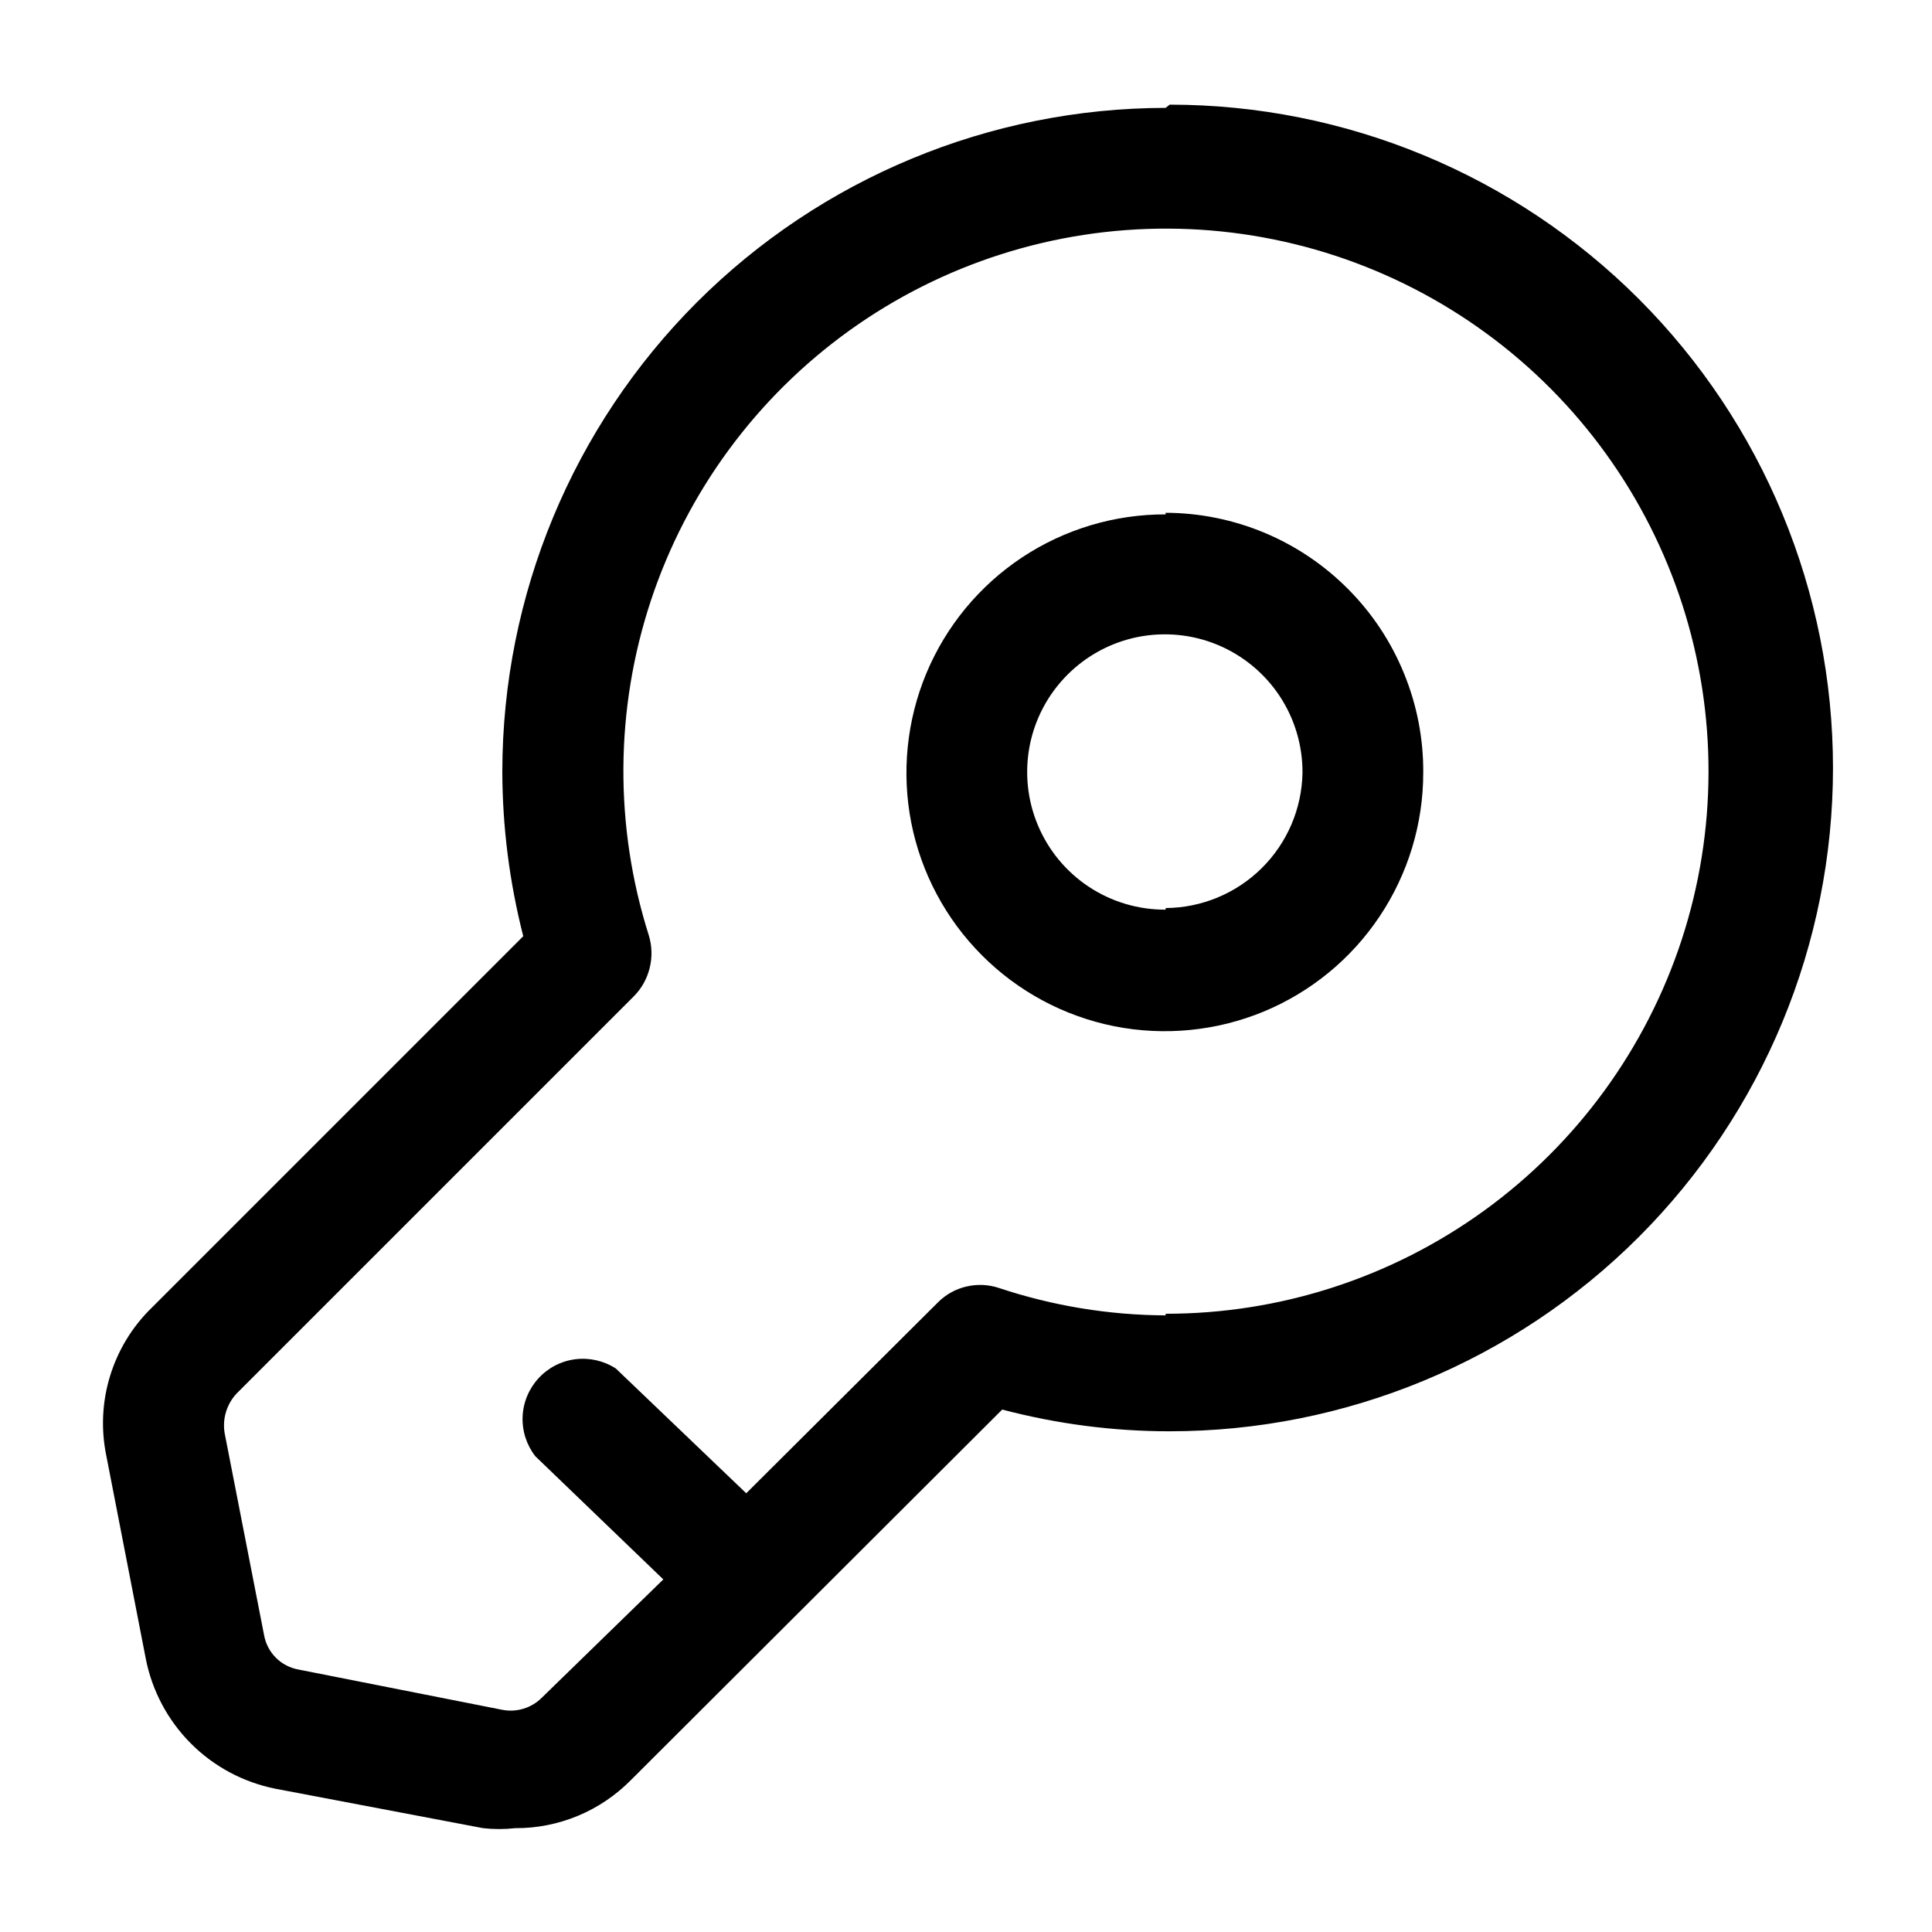 <svg width="24" height="24" viewBox="0 0 24 24" fill="none" xmlns="http://www.w3.org/2000/svg">
<path d="M14.48 1.34C12.295 1.343 10.201 2.212 8.656 3.756C7.112 5.301 6.243 7.395 6.24 9.58C6.241 10.271 6.329 10.96 6.5 11.63L1.88 16.25C1.641 16.484 1.465 16.774 1.367 17.094C1.269 17.413 1.253 17.753 1.32 18.08L1.81 20.6C1.887 20.999 2.082 21.367 2.368 21.655C2.655 21.944 3.021 22.14 3.42 22.22L6 22.71C6.133 22.725 6.267 22.725 6.4 22.71C6.668 22.712 6.933 22.659 7.181 22.556C7.428 22.453 7.652 22.301 7.84 22.11L12.45 17.51C13.129 17.689 13.828 17.78 14.53 17.78C16.715 17.78 18.811 16.912 20.357 15.367C21.902 13.821 22.77 11.725 22.77 9.54C22.77 7.355 21.902 5.259 20.357 3.713C18.811 2.168 16.715 1.3 14.53 1.3L14.48 1.34ZM14.48 16.34C13.776 16.337 13.078 16.222 12.41 16C12.279 15.956 12.139 15.95 12.004 15.982C11.87 16.013 11.747 16.082 11.65 16.18L9.27 18.55L7.65 17C7.501 16.904 7.323 16.863 7.147 16.885C6.971 16.907 6.809 16.991 6.689 17.122C6.569 17.253 6.499 17.422 6.492 17.599C6.485 17.776 6.541 17.95 6.65 18.09L8.24 19.62L6.73 21.09C6.667 21.153 6.589 21.2 6.503 21.226C6.418 21.252 6.328 21.257 6.24 21.24L3.71 20.74C3.603 20.721 3.504 20.67 3.427 20.593C3.35 20.516 3.299 20.417 3.28 20.31L2.79 17.8C2.776 17.712 2.782 17.622 2.808 17.538C2.834 17.453 2.879 17.375 2.94 17.31L7.87 12.38C7.968 12.283 8.037 12.16 8.07 12.026C8.104 11.893 8.1 11.752 8.06 11.62C7.63 10.265 7.639 8.809 8.086 7.459C8.533 6.11 9.396 4.937 10.55 4.107C11.705 3.277 13.092 2.834 14.513 2.84C15.935 2.846 17.318 3.302 18.465 4.142C19.612 4.981 20.464 6.162 20.9 7.516C21.335 8.869 21.332 10.325 20.89 11.676C20.447 13.027 19.589 14.204 18.438 15.038C17.287 15.872 15.902 16.321 14.48 16.32V16.34ZM14.48 6.39C13.845 6.388 13.223 6.575 12.694 6.926C12.165 7.278 11.752 7.778 11.507 8.365C11.263 8.951 11.198 9.597 11.32 10.22C11.443 10.844 11.748 11.416 12.197 11.866C12.645 12.316 13.217 12.623 13.84 12.748C14.463 12.872 15.109 12.809 15.696 12.567C16.283 12.324 16.785 11.913 17.138 11.384C17.491 10.856 17.68 10.235 17.68 9.6C17.683 9.178 17.602 8.759 17.442 8.368C17.283 7.977 17.048 7.621 16.75 7.321C16.453 7.021 16.099 6.782 15.71 6.619C15.32 6.456 14.902 6.371 14.48 6.37V6.39ZM14.48 11.3C14.141 11.302 13.809 11.203 13.526 11.016C13.243 10.829 13.023 10.562 12.892 10.249C12.761 9.936 12.727 9.592 12.792 9.259C12.858 8.926 13.021 8.621 13.261 8.381C13.501 8.141 13.806 7.978 14.139 7.912C14.471 7.847 14.816 7.881 15.129 8.012C15.442 8.143 15.709 8.364 15.896 8.646C16.083 8.929 16.182 9.261 16.18 9.6C16.172 10.047 15.99 10.472 15.672 10.786C15.354 11.1 14.927 11.277 14.48 11.28V11.3Z" fill="black"/>
</svg>
